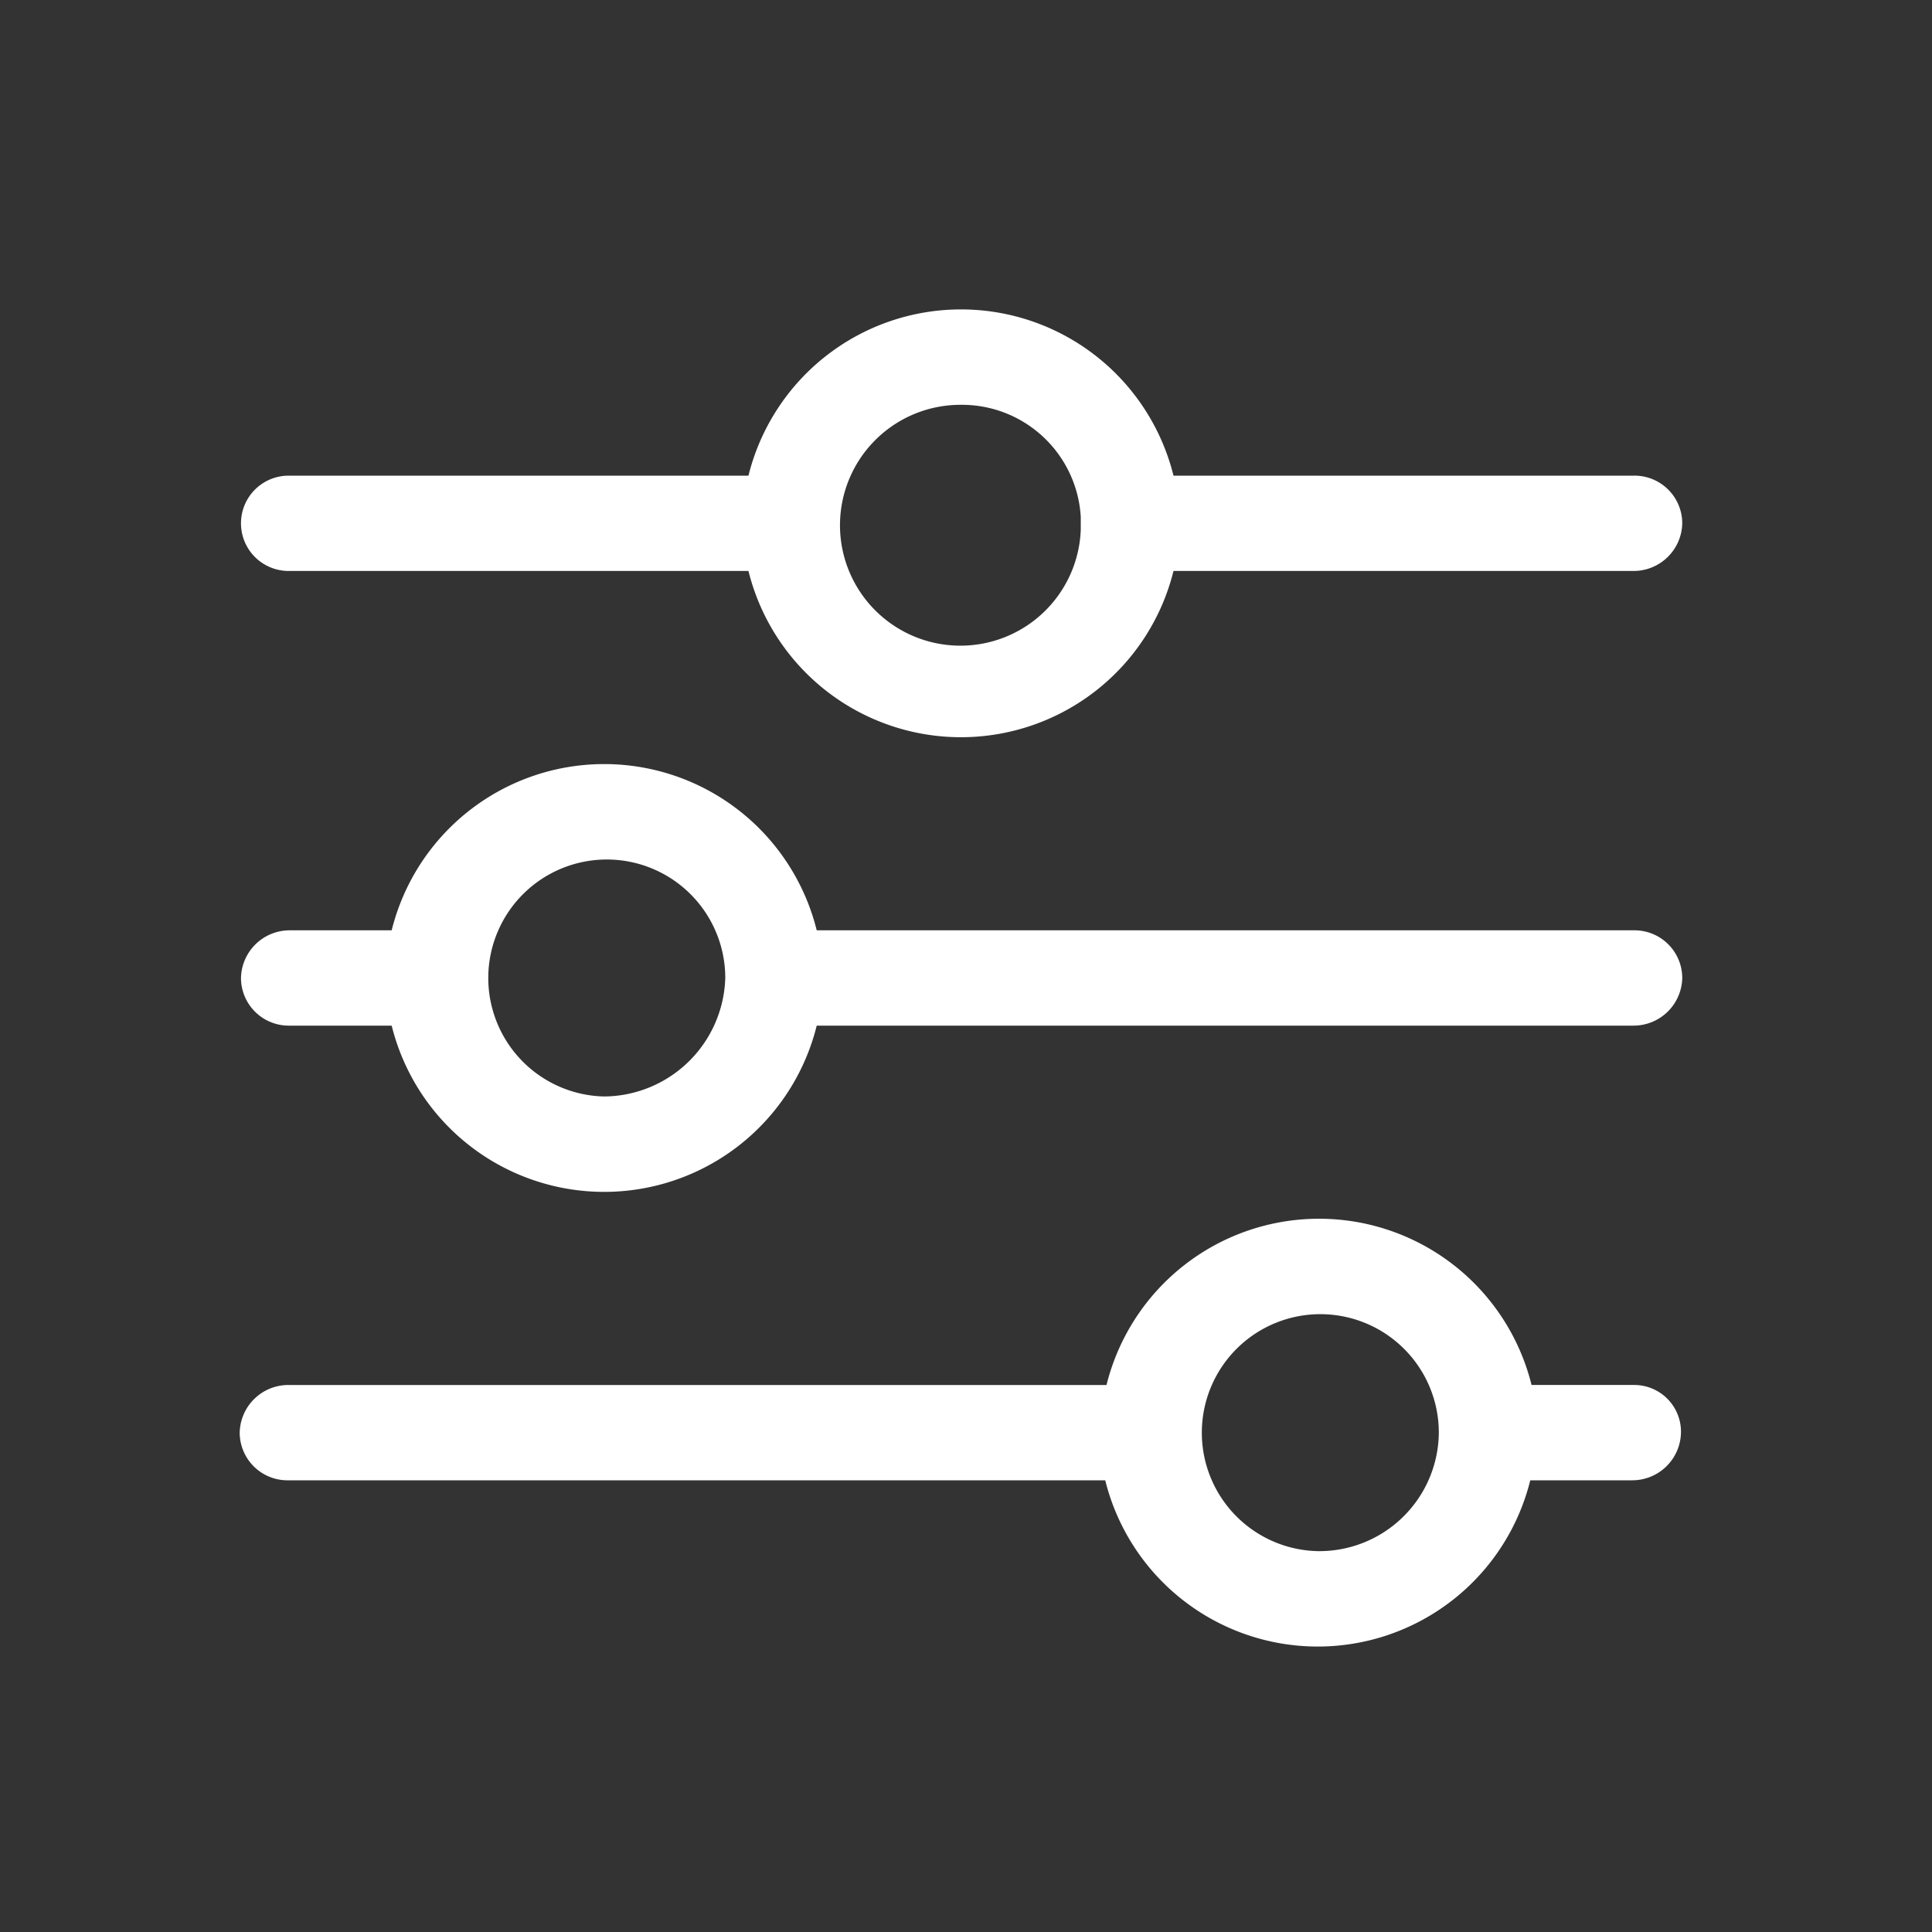 <svg id="Layer_1" data-name="Layer 1" xmlns="http://www.w3.org/2000/svg" viewBox="0 0 150 150"><rect x="0" y="0" width="150" height="150" fill="#333333" stroke="none"/><defs><style>.cls-1{fill:#fff;}</style></defs><title>icons</title><path class="cls-1" d="M22.41,44.33h35.7a17,17,0,0,0,33,0h35.7a3.78,3.78,0,0,0,3.8-3.7,3.71,3.71,0,0,0-3.8-3.7H91.11a17,17,0,0,0-33,0H22.41a3.7,3.7,0,1,0,0,7.4Zm52.2-12.9a9.24,9.24,0,0,1,9.3,8.7v1a9.35,9.35,0,1,1-9.3-9.7Zm52.2,76.1h-7.9a17,17,0,0,0-33,0H22.41a3.78,3.78,0,0,0-3.8,3.7,3.71,3.71,0,0,0,3.8,3.7h63.4a17,17,0,0,0,33,0h7.9a3.78,3.78,0,0,0,3.8-3.7A3.63,3.63,0,0,0,126.81,107.53Zm-24.5,12.9a9.2,9.2,0,1,1,9.4-9.2A9.28,9.28,0,0,1,102.31,120.43Zm24.5-48.2H63.41a17,17,0,0,0-33,0h-7.9a3.78,3.78,0,0,0-3.8,3.7,3.71,3.71,0,0,0,3.8,3.7h7.9a17,17,0,0,0,33,0h63.4a3.78,3.78,0,0,0,3.8-3.7A3.71,3.71,0,0,0,126.81,72.23Zm-79.9,12.9a9.2,9.2,0,1,1,9.4-9.2A9.48,9.48,0,0,1,46.91,85.13Z"/></svg>